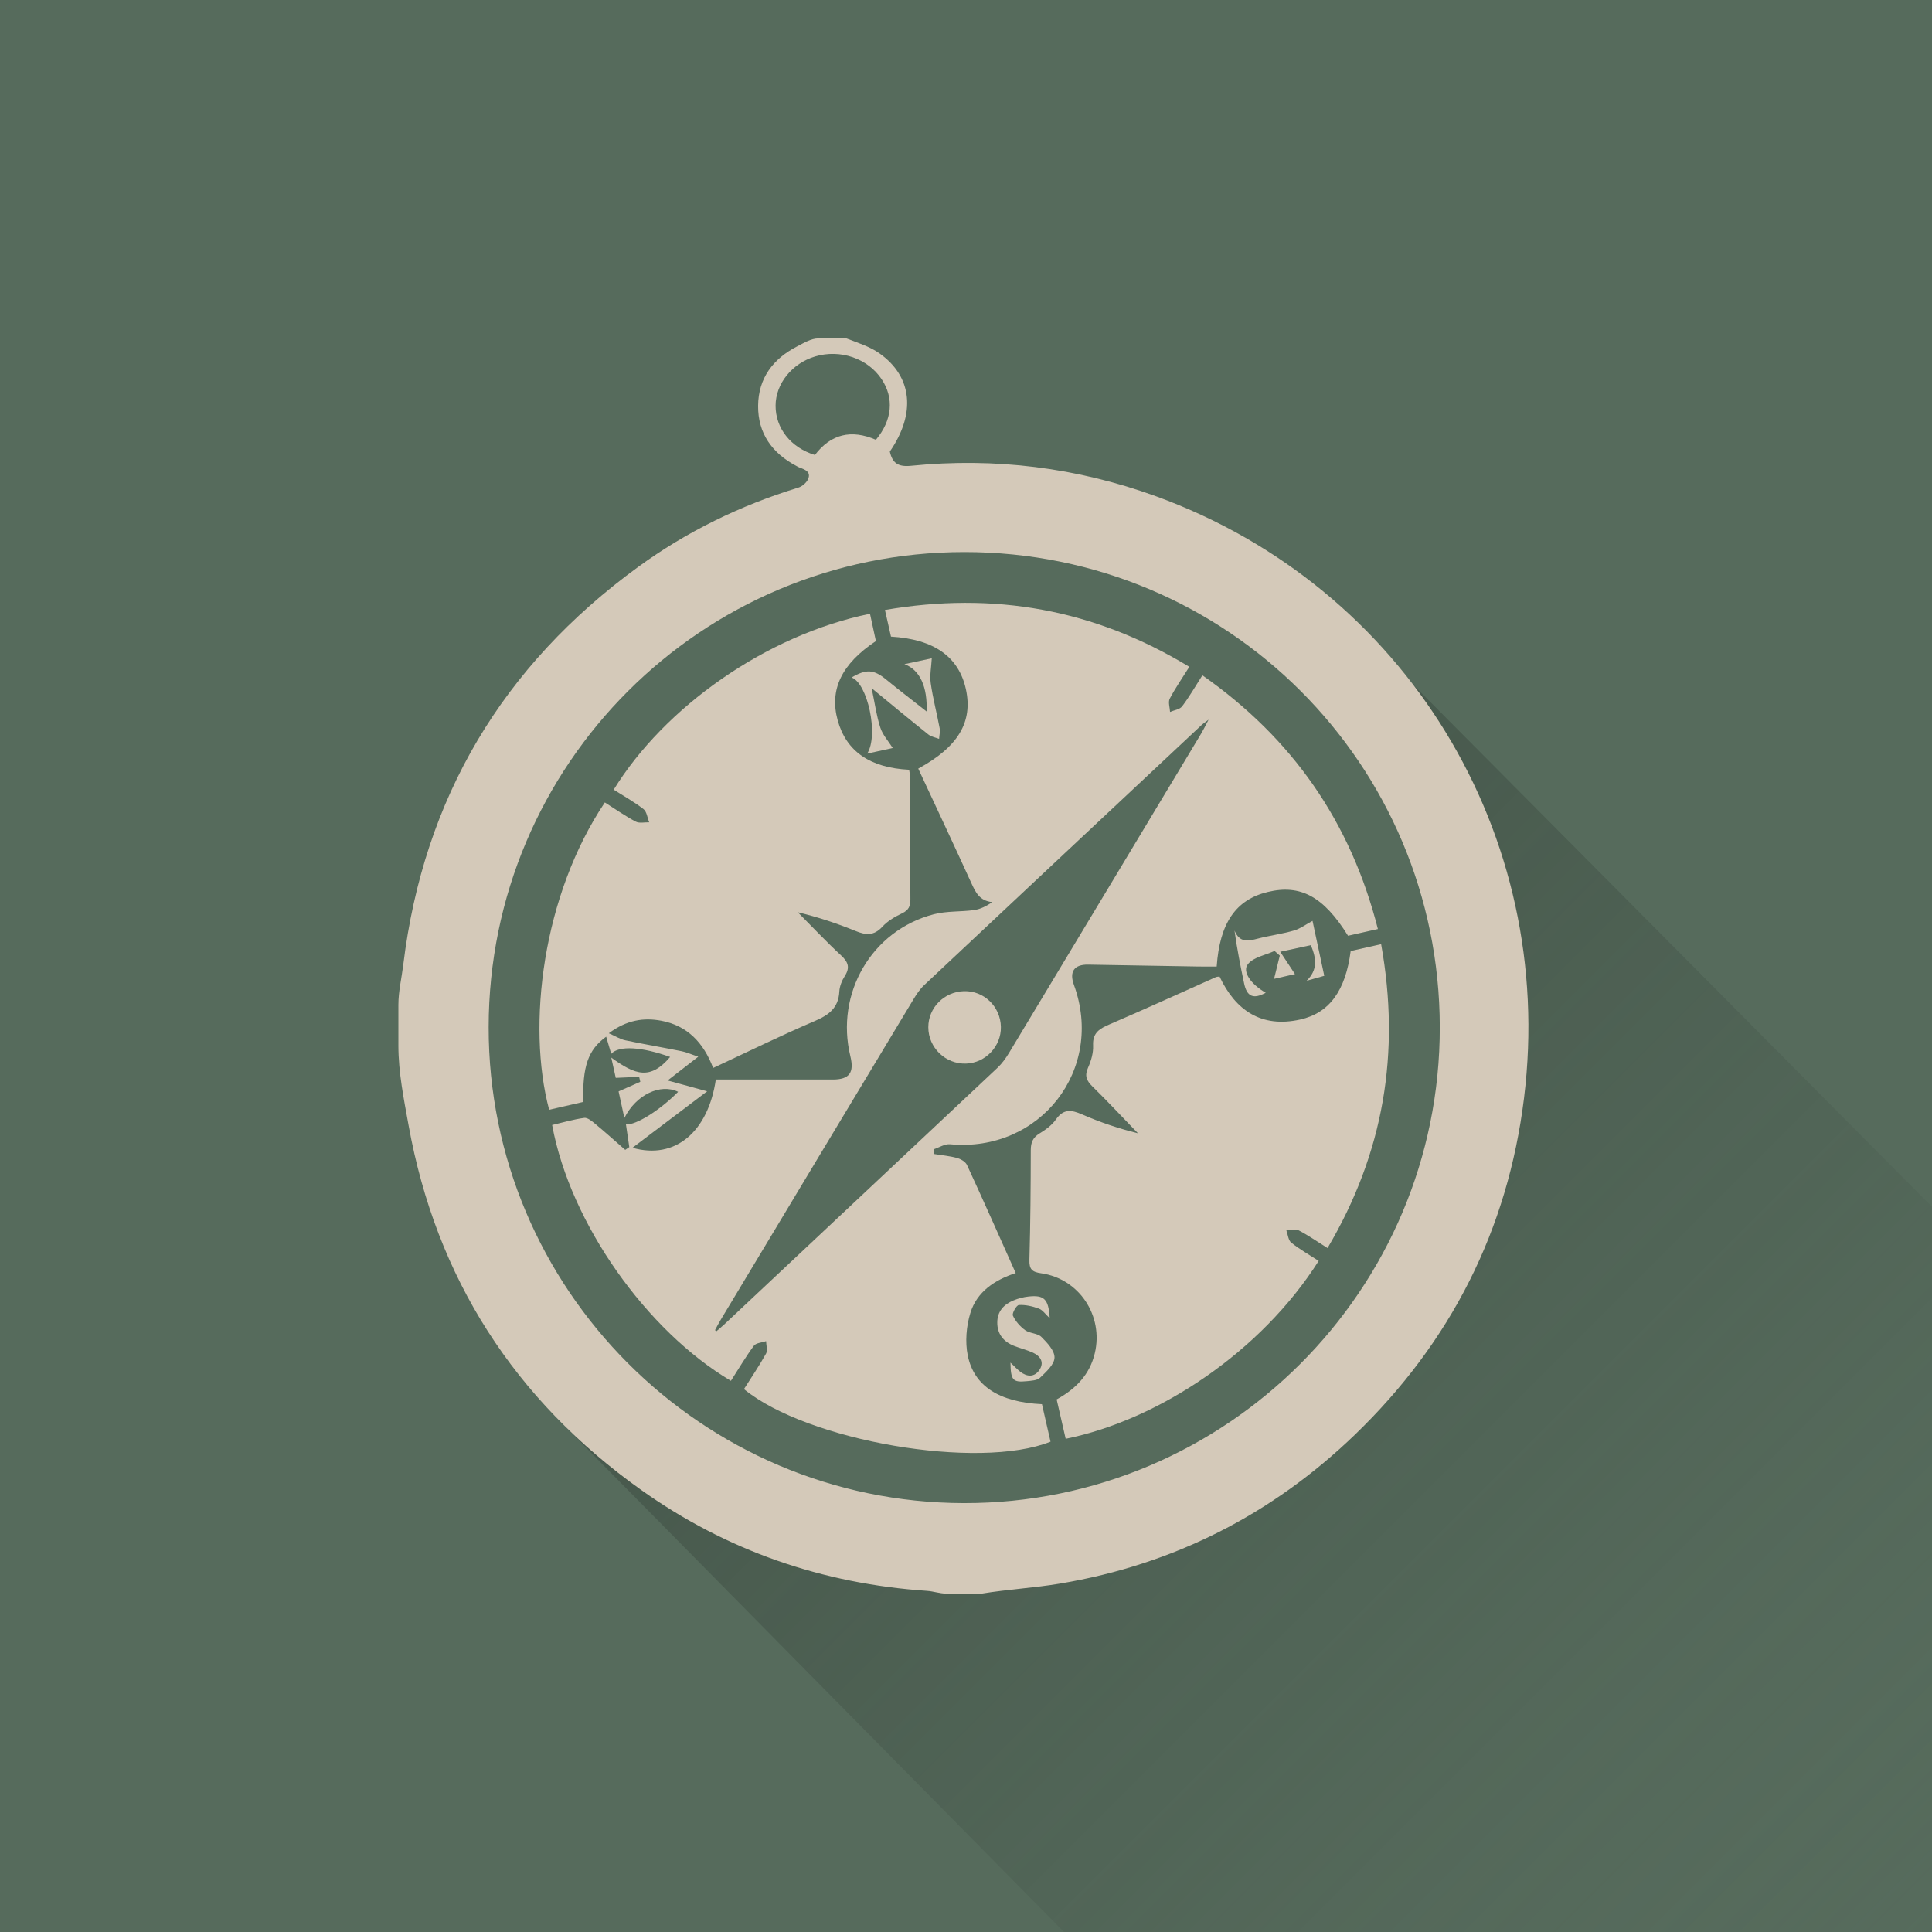 <?xml version="1.0" encoding="utf-8"?>
<!-- Generator: Adobe Illustrator 16.0.4, SVG Export Plug-In . SVG Version: 6.00 Build 0)  -->
<!DOCTYPE svg PUBLIC "-//W3C//DTD SVG 1.1//EN" "http://www.w3.org/Graphics/SVG/1.1/DTD/svg11.dtd">
<svg version="1.1" id="Layer_1" xmlns="http://www.w3.org/2000/svg" xmlns:xlink="http://www.w3.org/1999/xlink" x="0px" y="0px"
	 width="451px" height="451px" viewBox="0 0 451 451" enable-background="new 0 0 451 451" xml:space="preserve">
<rect fill-rule="evenodd" clip-rule="evenodd" fill="#566B5C" width="451" height="451"/>
<path fill-rule="evenodd" clip-rule="evenodd" fill="none" d="M235.215,233.76c-5.774-2.5-10.54-1.326-14.241,3.552
	c-5.637-1.724-9.2-6.249-9.18-11.528c0.019-5.124,3.831-9.86,9.236-11.475c5.863-1.752,12.271,0.436,15.517,5.297
	C239.483,224.002,239.054,229.17,235.215,233.76z"/>
<linearGradient id="SVGID_1_" gradientUnits="userSpaceOnUse" x1="442.873" y1="459.127" x2="223.997" y2="240.251">
	<stop  offset="0" style="stop-color:#566B5C;stop-opacity:0"/>
	<stop  offset="0.047" style="stop-color:#536759;stop-opacity:0.047"/>
	<stop  offset="0.395" style="stop-color:#405045;stop-opacity:0.395"/>
	<stop  offset="0.72" style="stop-color:#354239;stop-opacity:0.72"/>
	<stop  offset="1" style="stop-color:#313D35"/>
</linearGradient>
<polygon opacity="0.4" fill-rule="evenodd" clip-rule="evenodd" fill="url(#SVGID_1_)" points="248.37,451 131.598,332.65 
	319.18,149.057 451,281.701 451,451 "/>
<path fill-rule="evenodd" clip-rule="evenodd" fill="none" d="M281.174,155.311c-21.609,20.25-43.229,40.49-64.81,60.77
	c-0.99,0.93-1.79,2.12-2.5,3.3c-15.01,24.919-29.99,49.849-44.98,74.79c-0.49,0.8-0.91,1.64-1.36,2.47
	c0.11,0.08,0.22,0.16,0.33,0.25c0.58-0.5,1.17-0.98,1.73-1.5c21.3-20,42.61-39.99,63.89-60.01c1.061-1,1.949-2.25,2.709-3.51
	c14.971-24.83,29.9-49.67,44.841-74.52c0.479-0.8,0.89-1.65,1.71-3.22C281.744,154.871,281.434,155.061,281.174,155.311z
	 M226.134,234.41c-4.8,0.16-8.82-3.719-8.82-8.509c0.01-4.53,3.7-8.26,8.31-8.4c4.68-0.14,8.54,3.6,8.629,8.35
	C234.344,230.381,230.665,234.252,226.134,234.41z"/>
<circle fill-rule="evenodd" clip-rule="evenodd" fill="#566B5C" cx="225.129" cy="240.511" r="128.477"/>
<g>
	<g>
		<path fill="#D4C9B9" d="M269.86,115.851c-18.479-6.71-37.601-9.09-57.17-7.12c-3.03,0.31-4.37-0.62-4.97-3.32
			c6.1-8.86,5.3-17.455-2.41-22.915c-2.28-1.61-5.14-2.496-7.73-3.496h-6.57c-1.64,0-3.35,1.046-4.91,1.855
			c-5.65,2.9-9.08,7.433-9.13,13.883c-0.05,6.44,3.28,11.042,8.91,14.021c0.27,0.15,0.52,0.301,0.8,0.401
			c1.26,0.45,2.66,1,1.98,2.63c-0.36,0.87-1.39,1.761-2.31,2.041c-13.49,4.14-26.03,10.23-37.42,18.54
			c-31.58,23.03-50.035,53.91-54.785,92.79c-0.381,3.13-1.146,6.271-1.146,9.399v9.551c0,6.189,1.265,12.439,2.375,18.56
			c6.46,35.729,24.757,64.1,54.248,85.1c19.94,14.2,42.369,21.944,66.809,23.595c1.47,0.1,2.949,0.635,4.418,0.635h8.35
			c6.101-1,12.24-1.324,18.301-2.344c26.52-4.451,49.52-16.158,68.84-34.799c22.3-21.52,35.64-47.748,39.43-78.567
			C363.351,194.72,328.021,136.981,269.86,115.851z M181.05,94.691c0.02-5.13,3.83-9.86,9.23-11.48c5.87-1.75,12.27,0.44,15.52,5.3
			c2.94,4.4,2.51,9.56-1.33,14.15c-5.78-2.5-10.54-1.32-14.24,3.55C184.59,104.491,181.03,99.961,181.05,94.691z M224.98,350.881
			c-61.21-0.12-110.97-49.98-110.91-111.119c0.07-61.32,49.69-110.88,111.04-110.891c61.38-0.02,110.91,49.46,110.99,110.871
			C336.181,301.101,286.28,351.001,224.98,350.881z"/>
		<g>
			<path fill-rule="evenodd" clip-rule="evenodd" fill="#D4C9B9" d="M280.681,157.641c-1.69,2.64-3.07,5.06-4.74,7.25
				c-0.55,0.73-1.859,0.88-2.81,1.3c-0.05-1.05-0.49-2.29-0.07-3.1c1.32-2.51,2.96-4.86,4.57-7.43
				c-22.141-13.45-45.631-17.64-71.051-13.27c0.53,2.36,0.98,4.34,1.41,6.22c10.06,0.6,15.81,4.7,17.48,12.25
				c1.68,7.66-1.79,13.5-11.12,18.56c4.14,8.89,8.32,17.77,12.39,26.71c0.99,2.16,1.91,4.16,4.9,4.46
				c-1.37,0.93-2.76,1.64-4.22,1.85c-3.13,0.44-6.41,0.19-9.43,0.98c-14.52,3.77-23.05,18.484-19.48,33.155
				c0.93,3.85-0.23,5.424-4.14,5.424H167.1c-1.75,12-9.32,18.814-19.46,15.935c5.86-4.43,11.26-8.526,17.44-13.187
				c-3.58-0.971-6.22-1.708-9.23-2.528c2.41-1.87,4.48-3.479,7.15-5.549c-1.76-0.59-2.79-1.07-3.88-1.28
				c-4.38-0.88-8.78-1.629-13.16-2.549c-1.18-0.25-2.27-0.951-3.84-1.641c4.17-3.119,8.18-3.699,12.28-2.92
				c6.06,1.141,9.85,5.141,12.07,11.02c8.05-3.75,15.8-7.559,23.71-10.949c3.3-1.41,5.55-3.051,5.75-6.881
				c0.06-1.229,0.6-2.56,1.28-3.629c1.25-1.971,0.81-3.261-0.86-4.801c-3.49-3.23-6.76-6.71-10.12-10.09
				c4.73,1.14,9.15,2.6,13.45,4.36c2.44,1.01,4.32,1.18,6.3-0.98c1.23-1.35,2.97-2.35,4.66-3.16c1.5-0.73,1.89-1.66,1.88-3.24
				c-0.07-9.45-0.03-18.9-0.04-28.34c-0.01-0.65-0.18-1.3-0.26-1.9c-9.17-0.47-14.68-4.32-16.67-11.54
				c-1.97-7.15,0.89-13.16,8.92-18.5c-0.43-2.01-0.89-4.11-1.38-6.38c-24.36,5-48.02,21.88-59.83,41.07
				c2.33,1.48,4.77,2.84,6.95,4.53c0.78,0.61,0.91,2.04,1.34,3.09c-1.07-0.03-2.32,0.28-3.16-0.17c-2.5-1.33-4.83-2.97-7.2-4.47
				c-14.54,21.69-18.25,51.94-13,71.739c2.67-0.609,5.35-1.229,7.97-1.83c-0.21-8.34,1.13-12.18,5.34-15.229
				c0.39,1.318,0.77,2.59,1.18,4c1.81-2,7.2-1.621,13.75,0.729c-4.6,5.41-8.08,4.271-13.74,0.15c0.47,2.1,0.85,3.83,1.05,4.73
				c2.13-0.09,3.79-0.17,5.46-0.24c0.09,0.391,0.18,0.779,0.27,1.16c-1.61,0.711-3.21,1.42-5.07,2.24
				c0.09,0.43,0.32,1.49,0.55,2.539c0.24,1.08,0.47,2.16,0.8,3.67c2.77-5.51,8.5-8.119,12.55-6.109c-4.28,4.33-9.89,7.83-12.18,7.6
				c0.26,1.771,0.52,3.53,0.78,5.3c-0.32,0.21-0.64,0.431-0.95,0.65c-2.34-2.04-4.65-4.12-7.04-6.101
				c-0.74-0.609-1.76-1.47-2.54-1.359c-2.53,0.34-5,1.08-7.48,1.66c4.24,23.08,22.17,48.13,41.73,59.72
				c1.76-2.74,3.42-5.561,5.36-8.19c0.51-0.68,1.88-0.729,2.85-1.08c0.03,0.971,0.41,2.15,0.01,2.881
				c-1.59,2.859-3.43,5.569-5.17,8.319c14.76,12.13,54.72,19,71.56,12.271c-0.67-2.931-1.35-5.88-2-8.75
				c-9.891-0.46-15.87-4.16-17.33-11.41c-0.63-3.15-0.33-6.79,0.62-9.88c1.51-4.931,5.63-7.7,10.58-9.32
				c-3.85-8.6-7.54-16.95-11.37-25.229c-0.35-0.771-1.47-1.41-2.37-1.65c-1.72-0.47-3.53-0.62-5.3-0.91
				c-0.04-0.37-0.08-0.74-0.12-1.1c1.28-0.42,2.61-1.29,3.83-1.181c21.01,1.98,36.151-17.438,28.92-37.209
				c-1.12-3.07,0.05-4.77,3.311-4.72c8.55,0.14,17.1,0.3,25.649,0.44c1.46,0.03,2.931,0.01,4.37,0.01
				c0.7-10.16,4.48-15.61,11.87-17.4c7.68-1.87,13.07,1.03,18.79,10.21c2.21-0.49,4.48-1.01,6.97-1.57
				C315.28,191.821,301.671,172.341,280.681,157.641z M280.411,171.221c-14.94,24.85-29.87,49.69-44.841,74.521
				c-0.76,1.26-1.65,2.51-2.711,3.51c-21.279,20.019-42.589,40.009-63.889,60.009c-0.56,0.52-1.15,1-1.73,1.5
				c-0.11-0.09-0.22-0.17-0.33-0.25c0.45-0.83,0.87-1.67,1.36-2.47c14.99-24.94,29.97-49.87,44.98-74.789
				c0.71-1.181,1.51-2.371,2.5-3.301c21.58-20.28,43.201-40.52,64.811-60.77c0.26-0.25,0.57-0.44,1.561-1.18
				C281.301,169.571,280.891,170.421,280.411,171.221z"/>
		</g>
		<path fill-rule="evenodd" clip-rule="evenodd" fill="#D4C9B9" d="M300.28,287.23c0.37,0.98,0.45,2.3,1.15,2.851
			c2,1.59,4.25,2.859,6.4,4.26c-13.44,21.21-37.28,37.11-59.061,41.53c-0.68-2.95-1.359-5.92-2.109-9.19
			c4.5-2.49,7.72-5.79,8.909-10.79c2.07-8.72-3.619-17.39-12.52-18.66c-2.11-0.3-2.811-0.91-2.75-3.12
			c0.24-8.54,0.31-17.09,0.32-25.64c0.01-1.78,0.489-2.93,2.04-3.88c1.43-0.87,2.899-1.93,3.829-3.271
			c1.771-2.52,3.601-2.27,6.08-1.189c4.16,1.82,8.471,3.28,13.07,4.42c-3.53-3.65-7-7.38-10.63-10.939
			c-1.38-1.35-1.87-2.48-1.021-4.369c0.721-1.602,1.261-3.471,1.181-5.191c-0.15-3.039,1.59-3.969,3.95-4.98
			c8.29-3.559,16.51-7.318,24.76-10.999c0.17-0.069,0.38-0.05,0.81-0.11c3.73,7.9,9.771,12.041,18.79,10.041
			c6.88-1.521,10.63-6.781,11.82-16c2.18-0.49,4.46-1,7.11-1.6c4.56,25.329,0.6,48.76-12.511,70.939
			c-2.37-1.48-4.47-2.96-6.729-4.13C302.411,286.82,301.251,287.201,300.28,287.23z"/>
		<path fill-rule="evenodd" clip-rule="evenodd" fill="#D4C9B9" d="M219.22,172.481c-0.84-0.33-1.83-0.48-2.5-1.02
			c-4.25-3.39-8.43-6.86-13.24-10.81c0.76,3.65,1.14,6.52,2.03,9.22c0.54,1.68,1.85,3.1,2.89,4.74c-1.44,0.31-3.59,0.79-5.97,1.31
			c2.76-4.28,0.08-16.49-3.64-17.77c3.46-2.03,5.19-1.88,8.07,0.47c3.05,2.5,6.19,4.9,9.44,7.46c0.23-5.67-1.51-9.72-5.18-11.04
			c2.76-0.59,4.89-1.05,6.39-1.37c-0.1,2-0.51,3.96-0.24,5.83c0.5,3.53,1.43,6.99,2.08,10.5
			C219.5,170.791,219.27,171.651,219.22,172.481z"/>
		<path fill-rule="evenodd" clip-rule="evenodd" fill="#D4C9B9" d="M305.011,228.951c2.63-2.57,2.29-5.2,0.99-8.32
			c-2.15,0.47-4.221,0.91-7.15,1.55c1.36,2.05,2.36,3.57,3.44,5.209c-1.351,0.311-3.261,0.74-4.88,1.111
			c0.46-1.861,0.899-3.641,1.34-5.431c-0.41-0.36-0.82-0.72-1.221-1.08c-2.119,0.97-4.859,1.43-6.199,3.05
			c-1.45,1.75,0.71,4.76,4.14,6.7c-2.86,1.56-4.39,0.931-5.04-2.13c-0.85-4.02-1.66-8.06-2.25-12.38c1.2,2.92,3.22,2.46,5.43,1.88
			c2.771-0.72,5.65-1.08,8.41-1.88c1.49-0.42,2.811-1.43,4.37-2.26c0.8,3.75,1.74,8.16,2.74,12.82
			C307.69,228.201,306.351,228.571,305.011,228.951z"/>
		<path fill-rule="evenodd" clip-rule="evenodd" fill="#D4C9B9" d="M246.161,316.94c-0.051,1.61-1.971,3.32-3.37,4.67
			c-0.67,0.65-2.03,0.7-3.102,0.811c-3.26,0.32-3.75-0.22-3.809-4.33c0.92,0.87,1.559,1.55,2.279,2.12
			c1.57,1.22,3.28,1.31,4.44-0.36c1.24-1.78,0.311-3.26-1.46-4.08c-1.439-0.66-3-1.02-4.471-1.609
			c-2.439-0.98-3.879-2.761-3.869-5.45c0.01-2.61,1.549-4.23,3.82-5.16c1.09-0.45,2.27-0.76,3.439-0.89
			c3.7-0.41,4.72,0.59,4.98,5.05c-0.971-0.891-1.62-1.891-2.521-2.23c-1.479-0.55-3.13-0.93-4.681-0.84
			c-0.549,0.03-1.639,1.93-1.389,2.48c0.59,1.3,1.68,2.529,2.859,3.39c1.08,0.78,2.88,0.69,3.78,1.57
			C244.461,313.44,246.221,315.331,246.161,316.94z"/>
	</g>
	<path fill-rule="evenodd" clip-rule="evenodd" fill="#D4C9B9" d="M233.643,239.719c0.086,4.535-3.587,8.404-8.126,8.561
		c-4.797,0.164-8.82-3.717-8.815-8.504c0.005-4.535,3.695-8.268,8.312-8.402C229.69,231.236,233.555,234.973,233.643,239.719z"/>
</g>
</svg>
